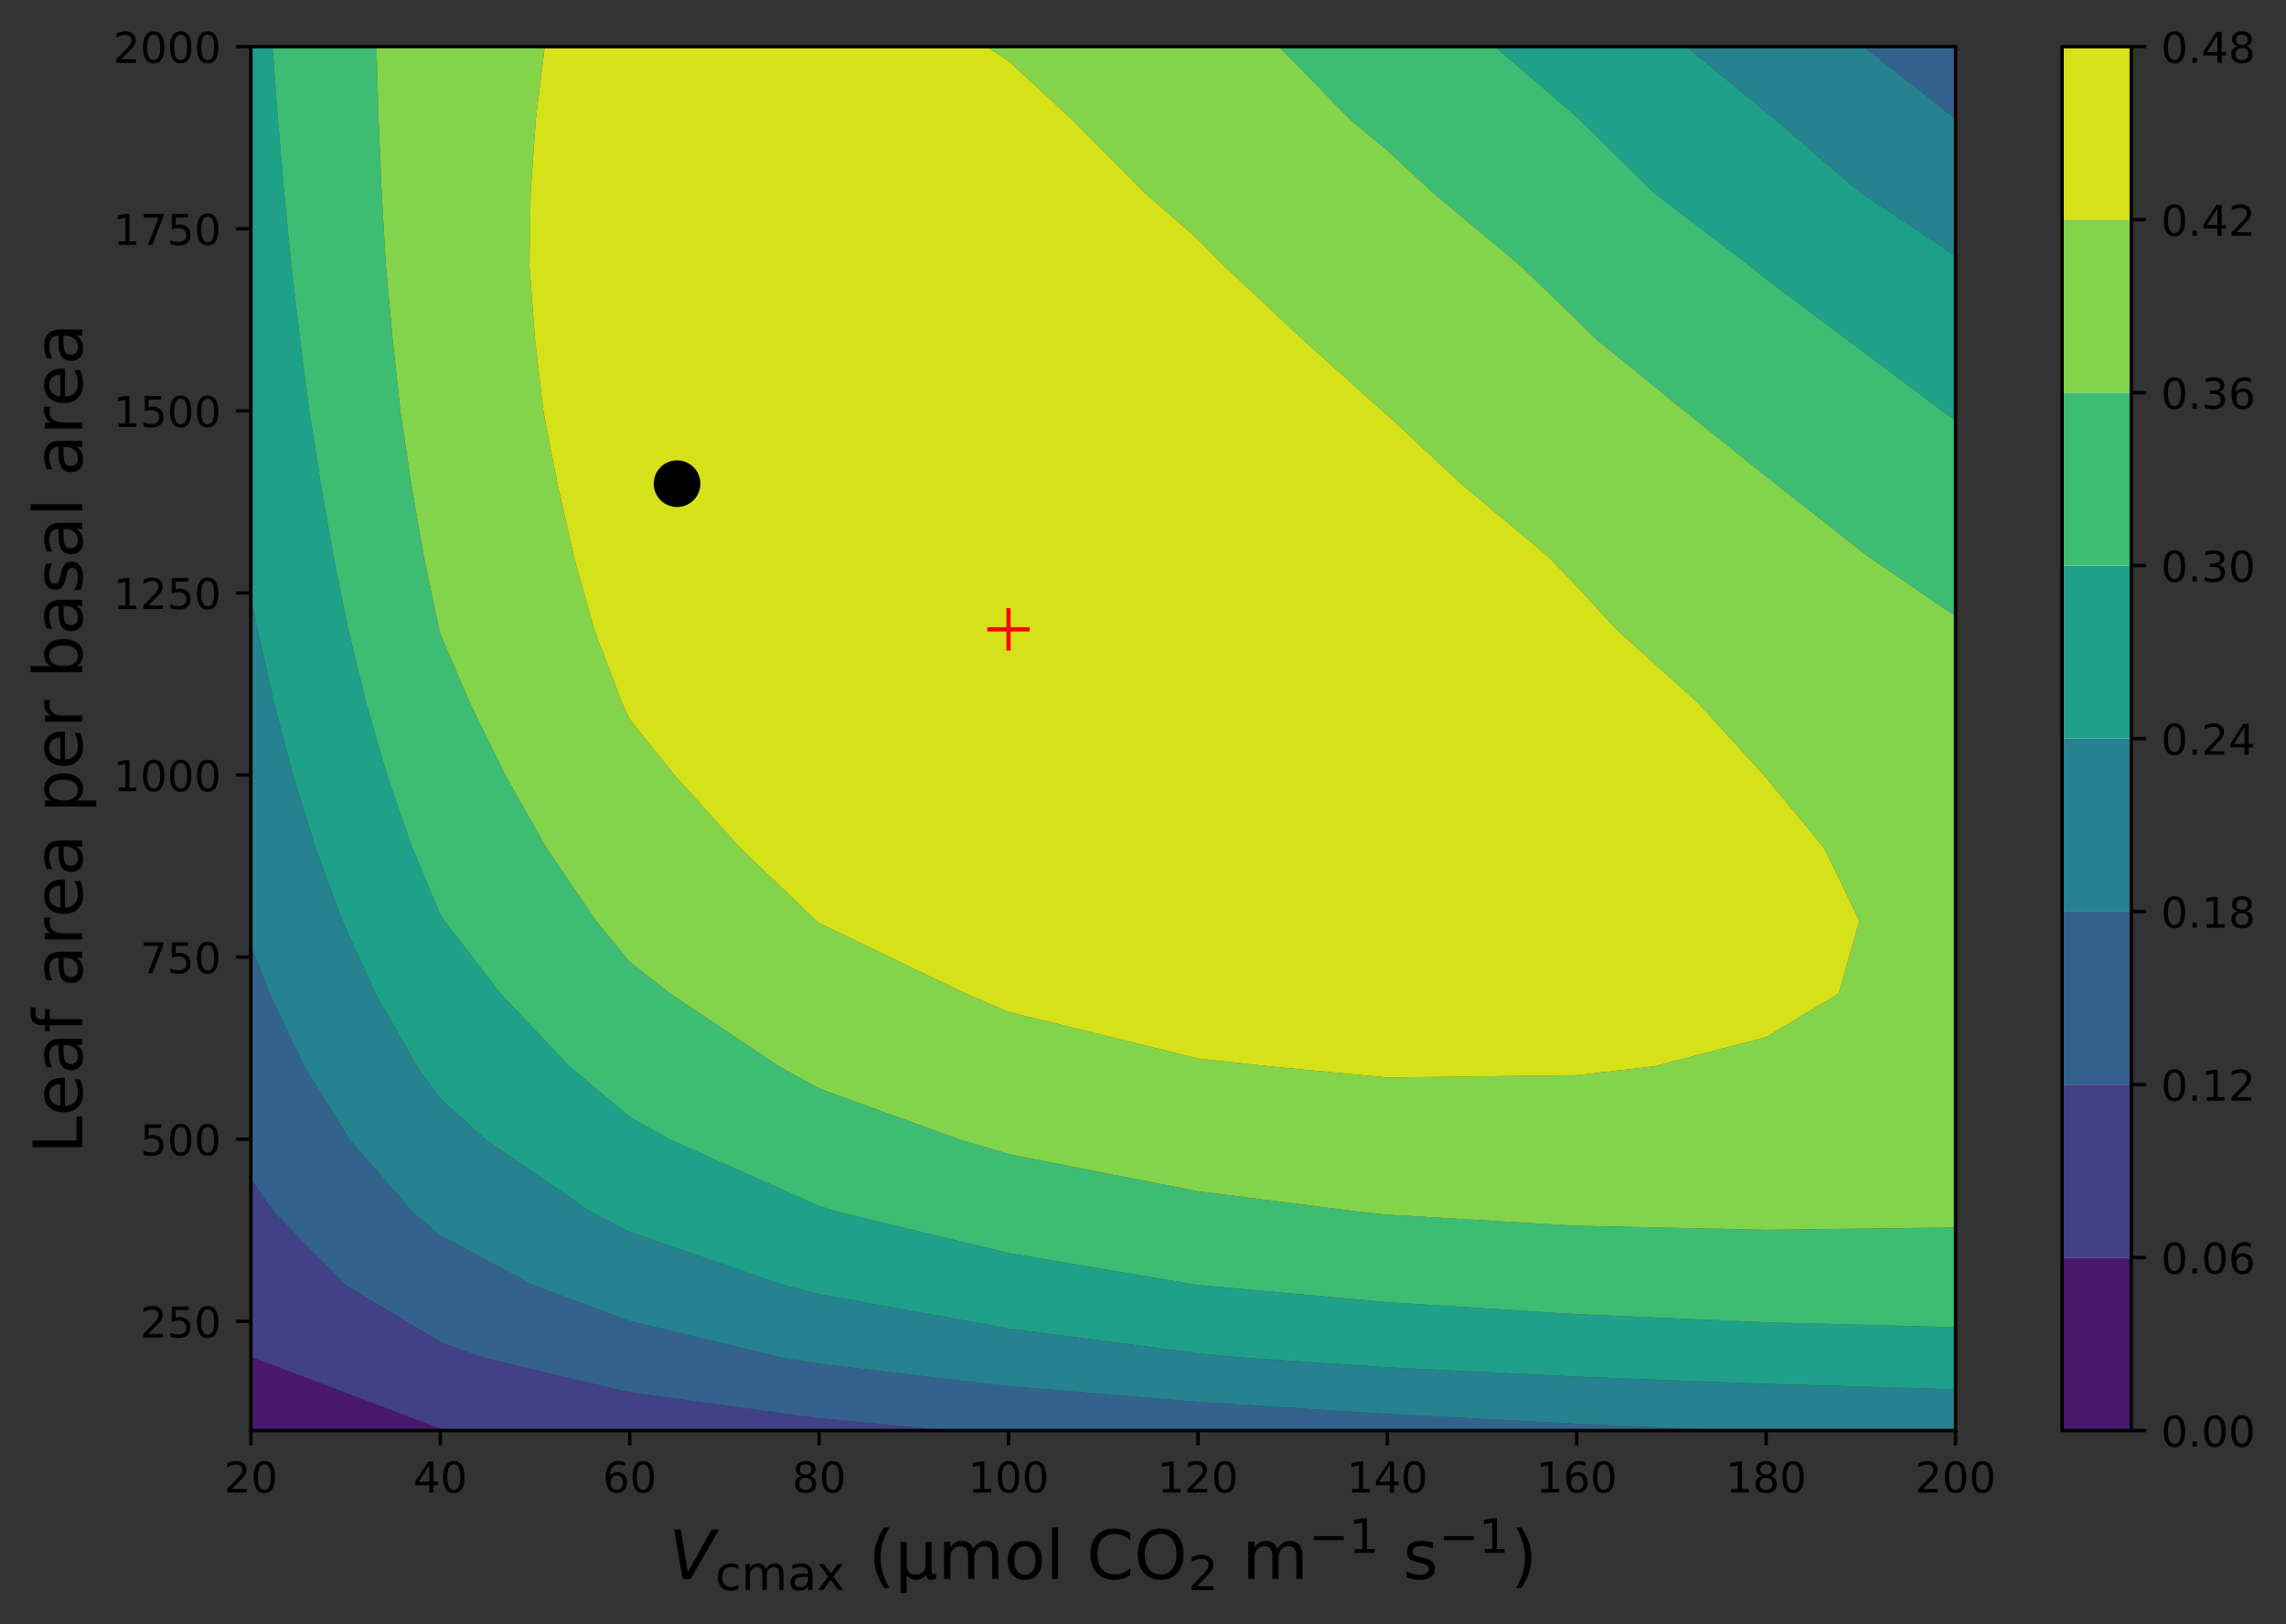 <?xml version="1.0" encoding="utf-8" standalone="no"?>
<!DOCTYPE svg PUBLIC "-//W3C//DTD SVG 1.1//EN"
  "http://www.w3.org/Graphics/SVG/1.1/DTD/svg11.dtd">
<!-- Created with matplotlib (https://matplotlib.org/) -->
<svg height="382.797pt" version="1.1" viewBox="0 0 538.779 382.797" width="538.779pt" xmlns="http://www.w3.org/2000/svg" xmlns:xlink="http://www.w3.org/1999/xlink">
 <rect x="0" y="0" width="538.779" height="382.797" fill="#333333" stroke="none"/>
 <defs>
  <style type="text/css">
*{stroke-linecap:butt;stroke-linejoin:round;}
  </style>
 </defs>
 <g id="figure_1">
  <g id="patch_1">
   <path d="M 0 382.797 
L 538.779 382.797 
L 538.779 0 
L 0 0 
z
" style="fill:none;"/>
  </g>
  <g id="axes_1">
   <g id="patch_2">
    <path d="M 59.135 337.159 
L 460.895 337.159 
L 460.895 10.999 
L 59.135 10.999 
z
" style="fill:none;"/>
   </g>
   <g id="PathCollection_1">
    <path clip-path="url(#pfa32fb281f)" d="M 103.775 337.159 
L 106.184 337.159 
L 103.775 336.707 
L 59.796 319.993 
L 59.135 319.503 
L 59.135 319.993 
L 59.135 337.159 
z
" style="fill:#48186a;"/>
   </g>
   <g id="PathCollection_2">
    <path clip-path="url(#pfa32fb281f)" d="M 103.775 336.707 
L 106.184 337.159 
L 148.415 337.159 
L 193.055 337.159 
L 223.779 337.159 
L 193.055 334.247 
L 148.415 328.119 
L 113.909 319.993 
L 103.775 316.265 
L 81.418 302.827 
L 64.566 285.66 
L 59.135 277.833 
L 59.135 285.66 
L 59.135 302.827 
L 59.135 319.503 
L 59.796 319.993 
z
" style="fill:#424086;"/>
   </g>
   <g id="PathCollection_3">
    <path clip-path="url(#pfa32fb281f)" d="M 148.415 328.119 
L 193.055 334.247 
L 223.779 337.159 
L 237.695 337.159 
L 282.335 337.159 
L 326.975 337.159 
L 371.615 337.159 
L 407.502 337.159 
L 371.615 335.567 
L 326.975 333.239 
L 282.335 330.4 
L 237.695 326.691 
L 193.055 321.431 
L 184.304 319.993 
L 148.415 311.328 
L 125.511 302.827 
L 103.775 291.112 
L 97.257 285.66 
L 82.357 268.494 
L 71.722 251.328 
L 63.551 234.161 
L 59.135 222.846 
L 59.135 234.161 
L 59.135 251.328 
L 59.135 268.494 
L 59.135 277.833 
L 64.566 285.66 
L 81.418 302.827 
L 103.775 316.265 
L 113.909 319.993 
z
" style="fill:#33638d;"/>
    <path clip-path="url(#pfa32fb281f)" d="M 460.895 28.036 
L 460.895 10.999 
L 439.202 10.999 
z
" style="fill:#33638d;"/>
   </g>
   <g id="PathCollection_4">
    <path clip-path="url(#pfa32fb281f)" d="M 193.055 321.431 
L 237.695 326.691 
L 282.335 330.4 
L 326.975 333.239 
L 371.615 335.567 
L 407.502 337.159 
L 416.255 337.159 
L 460.895 337.159 
L 460.895 327.451 
L 416.255 326.167 
L 371.615 324.472 
L 326.975 322.254 
L 293.044 319.993 
L 282.335 318.947 
L 237.695 313.115 
L 193.055 305.013 
L 184.525 302.827 
L 148.415 290.336 
L 139.304 285.66 
L 114.371 268.494 
L 103.775 258.908 
L 98.299 251.328 
L 88.48 234.161 
L 80.689 216.995 
L 74.342 199.829 
L 69.051 182.662 
L 64.55 165.496 
L 60.679 148.33 
L 59.135 140.51 
L 59.135 148.33 
L 59.135 165.496 
L 59.135 182.662 
L 59.135 199.829 
L 59.135 216.995 
L 59.135 222.846 
L 63.551 234.161 
L 71.722 251.328 
L 82.357 268.494 
L 97.257 285.66 
L 103.775 291.112 
L 125.511 302.827 
L 148.415 311.328 
L 184.304 319.993 
z
" style="fill:#26828e;"/>
    <path clip-path="url(#pfa32fb281f)" d="M 460.895 60.333 
L 460.895 45.332 
L 460.895 28.166 
L 460.895 28.036 
L 439.202 10.999 
L 416.255 10.999 
L 397.434 10.999 
L 416.255 26.448 
L 418.333 28.166 
L 438.363 45.332 
z
" style="fill:#26828e;"/>
   </g>
   <g id="PathCollection_5">
    <path clip-path="url(#pfa32fb281f)" d="M 326.975 322.254 
L 371.615 324.472 
L 416.255 326.167 
L 460.895 327.451 
L 460.895 319.993 
L 460.895 312.812 
L 416.255 311.664 
L 371.615 309.739 
L 326.975 306.908 
L 282.335 302.85 
L 282.158 302.827 
L 237.695 295.33 
L 197.757 285.66 
L 193.055 284.247 
L 157.777 268.494 
L 148.415 263.252 
L 134.207 251.328 
L 117.975 234.161 
L 104.742 216.995 
L 103.775 215.526 
L 97.172 199.829 
L 91.218 182.662 
L 86.246 165.496 
L 82.087 148.33 
L 78.593 131.163 
L 75.586 113.997 
L 72.901 96.831 
L 70.663 79.664 
L 68.658 62.498 
L 66.965 45.332 
L 65.497 28.166 
L 64.229 10.999 
L 59.135 10.999 
L 59.135 28.166 
L 59.135 45.332 
L 59.135 62.498 
L 59.135 79.664 
L 59.135 96.831 
L 59.135 113.997 
L 59.135 131.163 
L 59.135 140.51 
L 60.679 148.33 
L 64.55 165.496 
L 69.051 182.662 
L 74.342 199.829 
L 80.689 216.995 
L 88.48 234.161 
L 98.299 251.328 
L 103.775 258.908 
L 114.371 268.494 
L 139.304 285.66 
L 148.415 290.336 
L 184.525 302.827 
L 193.055 305.013 
L 237.695 313.115 
L 282.335 318.947 
L 293.044 319.993 
z
" style="fill:#1fa088;"/>
    <path clip-path="url(#pfa32fb281f)" d="M 460.895 99.147 
L 460.895 96.831 
L 460.895 79.664 
L 460.895 62.498 
L 460.895 60.333 
L 438.363 45.332 
L 418.333 28.166 
L 416.255 26.448 
L 397.434 10.999 
L 371.615 10.999 
L 352.354 10.999 
L 371.615 27.585 
L 372.262 28.166 
L 389.65 45.332 
L 412.184 62.498 
L 416.255 65.805 
L 434.777 79.664 
L 457.703 96.831 
z
" style="fill:#1fa088;"/>
   </g>
   <g id="PathCollection_6">
    <path clip-path="url(#pfa32fb281f)" d="M 282.335 302.85 
L 326.975 306.908 
L 371.615 309.739 
L 416.255 311.664 
L 460.895 312.812 
L 460.895 302.827 
L 460.895 289.3 
L 416.255 289.848 
L 371.615 288.888 
L 326.975 286.288 
L 320.971 285.66 
L 282.335 280.768 
L 237.695 272.015 
L 225.983 268.494 
L 193.055 256.549 
L 183.617 251.328 
L 157.946 234.161 
L 148.415 226.689 
L 140.462 216.995 
L 128.787 199.829 
L 119.073 182.662 
L 110.664 165.496 
L 103.775 149.421 
L 103.496 148.33 
L 99.886 131.163 
L 96.908 113.997 
L 94.352 96.831 
L 92.504 79.664 
L 90.937 62.498 
L 89.94 45.332 
L 89.218 28.166 
L 88.726 10.999 
L 64.229 10.999 
L 65.497 28.166 
L 66.965 45.332 
L 68.658 62.498 
L 70.663 79.664 
L 72.901 96.831 
L 75.586 113.997 
L 78.593 131.163 
L 82.087 148.33 
L 86.246 165.496 
L 91.218 182.662 
L 97.172 199.829 
L 103.775 215.526 
L 104.742 216.995 
L 117.975 234.161 
L 134.207 251.328 
L 148.415 263.252 
L 157.777 268.494 
L 193.055 284.247 
L 197.757 285.66 
L 237.695 295.33 
L 282.158 302.827 
z
" style="fill:#3dbc74;"/>
    <path clip-path="url(#pfa32fb281f)" d="M 460.895 145.256 
L 460.895 131.163 
L 460.895 113.997 
L 460.895 99.147 
L 457.703 96.831 
L 434.777 79.664 
L 416.255 65.805 
L 412.184 62.498 
L 389.65 45.332 
L 372.262 28.166 
L 371.615 27.585 
L 352.354 10.999 
L 326.975 10.999 
L 301.457 10.999 
L 318.18 28.166 
L 326.975 35.461 
L 337.611 45.332 
L 358.184 62.498 
L 371.615 75.436 
L 375.861 79.664 
L 396.963 96.831 
L 416.255 112.293 
L 418.426 113.997 
L 440.296 131.163 
z
" style="fill:#3dbc74;"/>
   </g>
   <g id="PathCollection_7">
    <path clip-path="url(#pfa32fb281f)" d="M 326.975 286.288 
L 371.615 288.888 
L 416.255 289.848 
L 460.895 289.3 
L 460.895 285.66 
L 460.895 268.494 
L 460.895 251.328 
L 460.895 234.161 
L 460.895 216.995 
L 460.895 199.829 
L 460.895 182.662 
L 460.895 165.496 
L 460.895 148.33 
L 460.895 145.256 
L 440.296 131.163 
L 418.426 113.997 
L 416.255 112.293 
L 396.963 96.831 
L 375.861 79.664 
L 371.615 75.436 
L 358.184 62.498 
L 337.611 45.332 
L 326.975 35.461 
L 318.18 28.166 
L 301.457 10.999 
L 282.335 10.999 
L 237.695 10.999 
L 232.458 10.999 
L 237.695 14.361 
L 252.646 28.166 
L 269.696 45.332 
L 282.335 56.387 
L 288.349 62.498 
L 306.65 79.664 
L 325.795 96.831 
L 326.975 97.808 
L 344.319 113.997 
L 364.884 131.163 
L 371.615 138.157 
L 380.949 148.33 
L 400.041 165.496 
L 415.717 182.662 
L 416.255 183.314 
L 429.916 199.829 
L 438.224 216.995 
L 433.344 234.161 
L 416.255 244.432 
L 389.833 251.328 
L 371.615 253.402 
L 326.975 253.952 
L 299.125 251.328 
L 282.335 249.471 
L 237.695 238.486 
L 227.548 234.161 
L 193.055 217.546 
L 192.365 216.995 
L 174.426 199.829 
L 158.962 182.662 
L 148.415 169.58 
L 146.53 165.496 
L 140.049 148.33 
L 135.253 131.163 
L 131.371 113.997 
L 128.044 96.831 
L 126.06 79.664 
L 124.774 62.498 
L 125.065 45.332 
L 126.273 28.166 
L 128.383 10.999 
L 103.775 10.999 
L 88.726 10.999 
L 89.218 28.166 
L 89.94 45.332 
L 90.937 62.498 
L 92.504 79.664 
L 94.352 96.831 
L 96.908 113.997 
L 99.886 131.163 
L 103.496 148.33 
L 103.775 149.421 
L 110.664 165.496 
L 119.073 182.662 
L 128.787 199.829 
L 140.462 216.995 
L 148.415 226.689 
L 157.946 234.161 
L 183.617 251.328 
L 193.055 256.549 
L 225.983 268.494 
L 237.695 272.015 
L 282.335 280.768 
L 320.971 285.66 
z
" style="fill:#84d44b;"/>
   </g>
   <g id="PathCollection_8">
    <path clip-path="url(#pfa32fb281f)" d="M 326.975 253.952 
L 371.615 253.402 
L 389.833 251.328 
L 416.255 244.432 
L 433.344 234.161 
L 438.224 216.995 
L 429.916 199.829 
L 416.255 183.314 
L 415.717 182.662 
L 400.041 165.496 
L 380.949 148.33 
L 371.615 138.157 
L 364.884 131.163 
L 344.319 113.997 
L 326.975 97.808 
L 325.795 96.831 
L 306.65 79.664 
L 288.349 62.498 
L 282.335 56.387 
L 269.696 45.332 
L 252.646 28.166 
L 237.695 14.361 
L 232.458 10.999 
L 193.055 10.999 
L 148.415 10.999 
L 128.383 10.999 
L 126.273 28.166 
L 125.065 45.332 
L 124.774 62.498 
L 126.06 79.664 
L 128.044 96.831 
L 131.371 113.997 
L 135.253 131.163 
L 140.049 148.33 
L 146.53 165.496 
L 148.415 169.58 
L 158.962 182.662 
L 174.426 199.829 
L 192.365 216.995 
L 193.055 217.546 
L 227.548 234.161 
L 237.695 238.486 
L 282.335 249.471 
L 299.125 251.328 
z
" style="fill:#d5e21a;"/>
   </g>
   <g id="matplotlib.axis_1">
    <g id="xtick_1">
     <g id="line2d_1">
      <defs>
       <path d="M 0 0 
L 0 3.5 
" id="m1a7e2020d4" style="stroke:#000000;stroke-width:0.8;"/>
      </defs>
      <g>
       <use style="stroke:#000000;stroke-width:0.8;" x="59.135" xlink:href="#m1a7e2020d4" y="337.159"/>
      </g>
     </g>
     <g id="text_1">
      <!-- 20 -->
      <defs>
       <path d="M 19.188 8.297 
L 53.609 8.297 
L 53.609 0 
L 7.328 0 
L 7.328 8.297 
Q 12.938 14.109 22.625 23.891 
Q 32.328 33.688 34.812 36.531 
Q 39.547 41.844 41.422 45.531 
Q 43.312 49.219 43.312 52.781 
Q 43.312 58.594 39.234 62.25 
Q 35.156 65.922 28.609 65.922 
Q 23.969 65.922 18.812 64.312 
Q 13.672 62.703 7.812 59.422 
L 7.812 69.391 
Q 13.766 71.781 18.938 73 
Q 24.125 74.219 28.422 74.219 
Q 39.75 74.219 46.484 68.547 
Q 53.219 62.891 53.219 53.422 
Q 53.219 48.922 51.531 44.891 
Q 49.859 40.875 45.406 35.406 
Q 44.188 33.984 37.641 27.219 
Q 31.109 20.453 19.188 8.297 
z
" id="DejaVuSans-50"/>
       <path d="M 31.781 66.406 
Q 24.172 66.406 20.328 58.906 
Q 16.5 51.422 16.5 36.375 
Q 16.5 21.391 20.328 13.891 
Q 24.172 6.391 31.781 6.391 
Q 39.453 6.391 43.281 13.891 
Q 47.125 21.391 47.125 36.375 
Q 47.125 51.422 43.281 58.906 
Q 39.453 66.406 31.781 66.406 
z
M 31.781 74.219 
Q 44.047 74.219 50.516 64.516 
Q 56.984 54.828 56.984 36.375 
Q 56.984 17.969 50.516 8.266 
Q 44.047 -1.422 31.781 -1.422 
Q 19.531 -1.422 13.062 8.266 
Q 6.594 17.969 6.594 36.375 
Q 6.594 54.828 13.062 64.516 
Q 19.531 74.219 31.781 74.219 
z
" id="DejaVuSans-48"/>
      </defs>
      <g transform="translate(52.773 351.758)scale(0.1 -0.1)">
       <use xlink:href="#DejaVuSans-50"/>
       <use x="63.623" xlink:href="#DejaVuSans-48"/>
      </g>
     </g>
    </g>
    <g id="xtick_2">
     <g id="line2d_2">
      <g>
       <use style="stroke:#000000;stroke-width:0.8;" x="103.775" xlink:href="#m1a7e2020d4" y="337.159"/>
      </g>
     </g>
     <g id="text_2">
      <!-- 40 -->
      <defs>
       <path d="M 37.797 64.312 
L 12.891 25.391 
L 37.797 25.391 
z
M 35.203 72.906 
L 47.609 72.906 
L 47.609 25.391 
L 58.016 25.391 
L 58.016 17.188 
L 47.609 17.188 
L 47.609 0 
L 37.797 0 
L 37.797 17.188 
L 4.891 17.188 
L 4.891 26.703 
z
" id="DejaVuSans-52"/>
      </defs>
      <g transform="translate(97.412 351.758)scale(0.1 -0.1)">
       <use xlink:href="#DejaVuSans-52"/>
       <use x="63.623" xlink:href="#DejaVuSans-48"/>
      </g>
     </g>
    </g>
    <g id="xtick_3">
     <g id="line2d_3">
      <g>
       <use style="stroke:#000000;stroke-width:0.8;" x="148.415" xlink:href="#m1a7e2020d4" y="337.159"/>
      </g>
     </g>
     <g id="text_3">
      <!-- 60 -->
      <defs>
       <path d="M 33.016 40.375 
Q 26.375 40.375 22.484 35.828 
Q 18.609 31.297 18.609 23.391 
Q 18.609 15.531 22.484 10.953 
Q 26.375 6.391 33.016 6.391 
Q 39.656 6.391 43.531 10.953 
Q 47.406 15.531 47.406 23.391 
Q 47.406 31.297 43.531 35.828 
Q 39.656 40.375 33.016 40.375 
z
M 52.594 71.297 
L 52.594 62.312 
Q 48.875 64.062 45.094 64.984 
Q 41.312 65.922 37.594 65.922 
Q 27.828 65.922 22.672 59.328 
Q 17.531 52.734 16.797 39.406 
Q 19.672 43.656 24.016 45.922 
Q 28.375 48.188 33.594 48.188 
Q 44.578 48.188 50.953 41.516 
Q 57.328 34.859 57.328 23.391 
Q 57.328 12.156 50.688 5.359 
Q 44.047 -1.422 33.016 -1.422 
Q 20.359 -1.422 13.672 8.266 
Q 6.984 17.969 6.984 36.375 
Q 6.984 53.656 15.188 63.938 
Q 23.391 74.219 37.203 74.219 
Q 40.922 74.219 44.703 73.484 
Q 48.484 72.75 52.594 71.297 
z
" id="DejaVuSans-54"/>
      </defs>
      <g transform="translate(142.053 351.758)scale(0.1 -0.1)">
       <use xlink:href="#DejaVuSans-54"/>
       <use x="63.623" xlink:href="#DejaVuSans-48"/>
      </g>
     </g>
    </g>
    <g id="xtick_4">
     <g id="line2d_4">
      <g>
       <use style="stroke:#000000;stroke-width:0.8;" x="193.055" xlink:href="#m1a7e2020d4" y="337.159"/>
      </g>
     </g>
     <g id="text_4">
      <!-- 80 -->
      <defs>
       <path d="M 31.781 34.625 
Q 24.75 34.625 20.719 30.859 
Q 16.703 27.094 16.703 20.516 
Q 16.703 13.922 20.719 10.156 
Q 24.75 6.391 31.781 6.391 
Q 38.812 6.391 42.859 10.172 
Q 46.922 13.969 46.922 20.516 
Q 46.922 27.094 42.891 30.859 
Q 38.875 34.625 31.781 34.625 
z
M 21.922 38.812 
Q 15.578 40.375 12.031 44.719 
Q 8.5 49.078 8.5 55.328 
Q 8.5 64.062 14.719 69.141 
Q 20.953 74.219 31.781 74.219 
Q 42.672 74.219 48.875 69.141 
Q 55.078 64.062 55.078 55.328 
Q 55.078 49.078 51.531 44.719 
Q 48 40.375 41.703 38.812 
Q 48.828 37.156 52.797 32.312 
Q 56.781 27.484 56.781 20.516 
Q 56.781 9.906 50.312 4.234 
Q 43.844 -1.422 31.781 -1.422 
Q 19.734 -1.422 13.25 4.234 
Q 6.781 9.906 6.781 20.516 
Q 6.781 27.484 10.781 32.312 
Q 14.797 37.156 21.922 38.812 
z
M 18.312 54.391 
Q 18.312 48.734 21.844 45.562 
Q 25.391 42.391 31.781 42.391 
Q 38.141 42.391 41.719 45.562 
Q 45.312 48.734 45.312 54.391 
Q 45.312 60.062 41.719 63.234 
Q 38.141 66.406 31.781 66.406 
Q 25.391 66.406 21.844 63.234 
Q 18.312 60.062 18.312 54.391 
z
" id="DejaVuSans-56"/>
      </defs>
      <g transform="translate(186.692 351.758)scale(0.1 -0.1)">
       <use xlink:href="#DejaVuSans-56"/>
       <use x="63.623" xlink:href="#DejaVuSans-48"/>
      </g>
     </g>
    </g>
    <g id="xtick_5">
     <g id="line2d_5">
      <g>
       <use style="stroke:#000000;stroke-width:0.8;" x="237.695" xlink:href="#m1a7e2020d4" y="337.159"/>
      </g>
     </g>
     <g id="text_5">
      <!-- 100 -->
      <defs>
       <path d="M 12.406 8.297 
L 28.516 8.297 
L 28.516 63.922 
L 10.984 60.406 
L 10.984 69.391 
L 28.422 72.906 
L 38.281 72.906 
L 38.281 8.297 
L 54.391 8.297 
L 54.391 0 
L 12.406 0 
z
" id="DejaVuSans-49"/>
      </defs>
      <g transform="translate(228.151 351.758)scale(0.1 -0.1)">
       <use xlink:href="#DejaVuSans-49"/>
       <use x="63.623" xlink:href="#DejaVuSans-48"/>
       <use x="127.246" xlink:href="#DejaVuSans-48"/>
      </g>
     </g>
    </g>
    <g id="xtick_6">
     <g id="line2d_6">
      <g>
       <use style="stroke:#000000;stroke-width:0.8;" x="282.335" xlink:href="#m1a7e2020d4" y="337.159"/>
      </g>
     </g>
     <g id="text_6">
      <!-- 120 -->
      <g transform="translate(272.791 351.758)scale(0.1 -0.1)">
       <use xlink:href="#DejaVuSans-49"/>
       <use x="63.623" xlink:href="#DejaVuSans-50"/>
       <use x="127.246" xlink:href="#DejaVuSans-48"/>
      </g>
     </g>
    </g>
    <g id="xtick_7">
     <g id="line2d_7">
      <g>
       <use style="stroke:#000000;stroke-width:0.8;" x="326.975" xlink:href="#m1a7e2020d4" y="337.159"/>
      </g>
     </g>
     <g id="text_7">
      <!-- 140 -->
      <g transform="translate(317.431 351.758)scale(0.1 -0.1)">
       <use xlink:href="#DejaVuSans-49"/>
       <use x="63.623" xlink:href="#DejaVuSans-52"/>
       <use x="127.246" xlink:href="#DejaVuSans-48"/>
      </g>
     </g>
    </g>
    <g id="xtick_8">
     <g id="line2d_8">
      <g>
       <use style="stroke:#000000;stroke-width:0.8;" x="371.615" xlink:href="#m1a7e2020d4" y="337.159"/>
      </g>
     </g>
     <g id="text_8">
      <!-- 160 -->
      <g transform="translate(362.071 351.758)scale(0.1 -0.1)">
       <use xlink:href="#DejaVuSans-49"/>
       <use x="63.623" xlink:href="#DejaVuSans-54"/>
       <use x="127.246" xlink:href="#DejaVuSans-48"/>
      </g>
     </g>
    </g>
    <g id="xtick_9">
     <g id="line2d_9">
      <g>
       <use style="stroke:#000000;stroke-width:0.8;" x="416.255" xlink:href="#m1a7e2020d4" y="337.159"/>
      </g>
     </g>
     <g id="text_9">
      <!-- 180 -->
      <g transform="translate(406.711 351.758)scale(0.1 -0.1)">
       <use xlink:href="#DejaVuSans-49"/>
       <use x="63.623" xlink:href="#DejaVuSans-56"/>
       <use x="127.246" xlink:href="#DejaVuSans-48"/>
      </g>
     </g>
    </g>
    <g id="xtick_10">
     <g id="line2d_10">
      <g>
       <use style="stroke:#000000;stroke-width:0.8;" x="460.895" xlink:href="#m1a7e2020d4" y="337.159"/>
      </g>
     </g>
     <g id="text_10">
      <!-- 200 -->
      <g transform="translate(451.351 351.758)scale(0.1 -0.1)">
       <use xlink:href="#DejaVuSans-50"/>
       <use x="63.623" xlink:href="#DejaVuSans-48"/>
       <use x="127.246" xlink:href="#DejaVuSans-48"/>
      </g>
     </g>
    </g>
    <g id="text_11">
     <!-- $V_\mathrm{cmax}$ ($\mathrm{\mu mol\ CO_2\ m^{-1}\ s^{-1}}$) -->
     <defs>
      <path d="M 20.609 0 
L 7.812 72.906 
L 17.484 72.906 
L 28.078 10.203 
L 63.484 72.906 
L 74.219 72.906 
L 32.078 0 
z
" id="DejaVuSans-Oblique-86"/>
      <path d="M 48.781 52.594 
L 48.781 44.188 
Q 44.969 46.297 41.141 47.344 
Q 37.312 48.391 33.406 48.391 
Q 24.656 48.391 19.812 42.844 
Q 14.984 37.312 14.984 27.297 
Q 14.984 17.281 19.812 11.734 
Q 24.656 6.203 33.406 6.203 
Q 37.312 6.203 41.141 7.25 
Q 44.969 8.297 48.781 10.406 
L 48.781 2.094 
Q 45.016 0.344 40.984 -0.531 
Q 36.969 -1.422 32.422 -1.422 
Q 20.062 -1.422 12.781 6.344 
Q 5.516 14.109 5.516 27.297 
Q 5.516 40.672 12.859 48.328 
Q 20.219 56 33.016 56 
Q 37.156 56 41.109 55.141 
Q 45.062 54.297 48.781 52.594 
z
" id="DejaVuSans-99"/>
      <path d="M 52 44.188 
Q 55.375 50.25 60.062 53.125 
Q 64.75 56 71.094 56 
Q 79.641 56 84.281 50.016 
Q 88.922 44.047 88.922 33.016 
L 88.922 0 
L 79.891 0 
L 79.891 32.719 
Q 79.891 40.578 77.094 44.375 
Q 74.312 48.188 68.609 48.188 
Q 61.625 48.188 57.562 43.547 
Q 53.516 38.922 53.516 30.906 
L 53.516 0 
L 44.484 0 
L 44.484 32.719 
Q 44.484 40.625 41.703 44.406 
Q 38.922 48.188 33.109 48.188 
Q 26.219 48.188 22.156 43.531 
Q 18.109 38.875 18.109 30.906 
L 18.109 0 
L 9.078 0 
L 9.078 54.688 
L 18.109 54.688 
L 18.109 46.188 
Q 21.188 51.219 25.484 53.609 
Q 29.781 56 35.688 56 
Q 41.656 56 45.828 52.969 
Q 50 49.953 52 44.188 
z
" id="DejaVuSans-109"/>
      <path d="M 34.281 27.484 
Q 23.391 27.484 19.188 25 
Q 14.984 22.516 14.984 16.5 
Q 14.984 11.719 18.141 8.906 
Q 21.297 6.109 26.703 6.109 
Q 34.188 6.109 38.703 11.406 
Q 43.219 16.703 43.219 25.484 
L 43.219 27.484 
z
M 52.203 31.203 
L 52.203 0 
L 43.219 0 
L 43.219 8.297 
Q 40.141 3.328 35.547 0.953 
Q 30.953 -1.422 24.312 -1.422 
Q 15.922 -1.422 10.953 3.297 
Q 6 8.016 6 15.922 
Q 6 25.141 12.172 29.828 
Q 18.359 34.516 30.609 34.516 
L 43.219 34.516 
L 43.219 35.406 
Q 43.219 41.609 39.141 45 
Q 35.062 48.391 27.688 48.391 
Q 23 48.391 18.547 47.266 
Q 14.109 46.141 10.016 43.891 
L 10.016 52.203 
Q 14.938 54.109 19.578 55.047 
Q 24.219 56 28.609 56 
Q 40.484 56 46.344 49.844 
Q 52.203 43.703 52.203 31.203 
z
" id="DejaVuSans-97"/>
      <path d="M 54.891 54.688 
L 35.109 28.078 
L 55.906 0 
L 45.312 0 
L 29.391 21.484 
L 13.484 0 
L 2.875 0 
L 24.125 28.609 
L 4.688 54.688 
L 15.281 54.688 
L 29.781 35.203 
L 44.281 54.688 
z
" id="DejaVuSans-120"/>
      <path id="DejaVuSans-32"/>
      <path d="M 31 75.875 
Q 24.469 64.656 21.281 53.656 
Q 18.109 42.672 18.109 31.391 
Q 18.109 20.125 21.312 9.062 
Q 24.516 -2 31 -13.188 
L 23.188 -13.188 
Q 15.875 -1.703 12.234 9.375 
Q 8.594 20.453 8.594 31.391 
Q 8.594 42.281 12.203 53.312 
Q 15.828 64.359 23.188 75.875 
z
" id="DejaVuSans-40"/>
      <path d="M 8.5 -20.797 
L 8.5 54.688 
L 17.484 54.688 
L 17.484 20.703 
Q 17.484 13.625 20.844 10 
Q 24.219 6.391 30.812 6.391 
Q 38.031 6.391 41.672 10.484 
Q 45.312 14.594 45.312 22.797 
L 45.312 54.688 
L 54.297 54.688 
L 54.297 12.594 
Q 54.297 9.672 55.141 8.281 
Q 56 6.891 57.812 6.891 
Q 58.25 6.891 59.031 7.156 
Q 59.812 7.422 61.188 8.016 
L 61.188 0.781 
Q 59.188 -0.344 57.391 -0.875 
Q 55.609 -1.422 53.906 -1.422 
Q 50.531 -1.422 48.531 0.484 
Q 46.531 2.391 45.797 6.297 
Q 43.359 2.438 39.812 0.5 
Q 36.281 -1.422 31.5 -1.422 
Q 26.516 -1.422 23.016 0.484 
Q 19.531 2.391 17.484 6.203 
L 17.484 -20.797 
z
" id="DejaVuSans-956"/>
      <path d="M 30.609 48.391 
Q 23.391 48.391 19.188 42.75 
Q 14.984 37.109 14.984 27.297 
Q 14.984 17.484 19.156 11.844 
Q 23.344 6.203 30.609 6.203 
Q 37.797 6.203 41.984 11.859 
Q 46.188 17.531 46.188 27.297 
Q 46.188 37.016 41.984 42.703 
Q 37.797 48.391 30.609 48.391 
z
M 30.609 56 
Q 42.328 56 49.016 48.375 
Q 55.719 40.766 55.719 27.297 
Q 55.719 13.875 49.016 6.219 
Q 42.328 -1.422 30.609 -1.422 
Q 18.844 -1.422 12.172 6.219 
Q 5.516 13.875 5.516 27.297 
Q 5.516 40.766 12.172 48.375 
Q 18.844 56 30.609 56 
z
" id="DejaVuSans-111"/>
      <path d="M 9.422 75.984 
L 18.406 75.984 
L 18.406 0 
L 9.422 0 
z
" id="DejaVuSans-108"/>
      <path d="M 64.406 67.281 
L 64.406 56.891 
Q 59.422 61.531 53.781 63.812 
Q 48.141 66.109 41.797 66.109 
Q 29.297 66.109 22.656 58.469 
Q 16.016 50.828 16.016 36.375 
Q 16.016 21.969 22.656 14.328 
Q 29.297 6.688 41.797 6.688 
Q 48.141 6.688 53.781 8.984 
Q 59.422 11.281 64.406 15.922 
L 64.406 5.609 
Q 59.234 2.094 53.438 0.328 
Q 47.656 -1.422 41.219 -1.422 
Q 24.656 -1.422 15.125 8.703 
Q 5.609 18.844 5.609 36.375 
Q 5.609 53.953 15.125 64.078 
Q 24.656 74.219 41.219 74.219 
Q 47.75 74.219 53.531 72.484 
Q 59.328 70.75 64.406 67.281 
z
" id="DejaVuSans-67"/>
      <path d="M 39.406 66.219 
Q 28.656 66.219 22.328 58.203 
Q 16.016 50.203 16.016 36.375 
Q 16.016 22.609 22.328 14.594 
Q 28.656 6.594 39.406 6.594 
Q 50.141 6.594 56.422 14.594 
Q 62.703 22.609 62.703 36.375 
Q 62.703 50.203 56.422 58.203 
Q 50.141 66.219 39.406 66.219 
z
M 39.406 74.219 
Q 54.734 74.219 63.906 63.938 
Q 73.094 53.656 73.094 36.375 
Q 73.094 19.141 63.906 8.859 
Q 54.734 -1.422 39.406 -1.422 
Q 24.031 -1.422 14.812 8.828 
Q 5.609 19.094 5.609 36.375 
Q 5.609 53.656 14.812 63.938 
Q 24.031 74.219 39.406 74.219 
z
" id="DejaVuSans-79"/>
      <path d="M 10.594 35.5 
L 73.188 35.5 
L 73.188 27.203 
L 10.594 27.203 
z
" id="DejaVuSans-8722"/>
      <path d="M 44.281 53.078 
L 44.281 44.578 
Q 40.484 46.531 36.375 47.5 
Q 32.281 48.484 27.875 48.484 
Q 21.188 48.484 17.844 46.438 
Q 14.5 44.391 14.5 40.281 
Q 14.5 37.156 16.891 35.375 
Q 19.281 33.594 26.516 31.984 
L 29.594 31.297 
Q 39.156 29.25 43.188 25.516 
Q 47.219 21.781 47.219 15.094 
Q 47.219 7.469 41.188 3.016 
Q 35.156 -1.422 24.609 -1.422 
Q 20.219 -1.422 15.453 -0.562 
Q 10.688 0.297 5.422 2 
L 5.422 11.281 
Q 10.406 8.688 15.234 7.391 
Q 20.062 6.109 24.812 6.109 
Q 31.156 6.109 34.562 8.281 
Q 37.984 10.453 37.984 14.406 
Q 37.984 18.062 35.516 20.016 
Q 33.062 21.969 24.703 23.781 
L 21.578 24.516 
Q 13.234 26.266 9.516 29.906 
Q 5.812 33.547 5.812 39.891 
Q 5.812 47.609 11.281 51.797 
Q 16.75 56 26.812 56 
Q 31.781 56 36.172 55.266 
Q 40.578 54.547 44.281 53.078 
z
" id="DejaVuSans-115"/>
      <path d="M 8.016 75.875 
L 15.828 75.875 
Q 23.141 64.359 26.781 53.312 
Q 30.422 42.281 30.422 31.391 
Q 30.422 20.453 26.781 9.375 
Q 23.141 -1.703 15.828 -13.188 
L 8.016 -13.188 
Q 14.5 -2 17.703 9.062 
Q 20.906 20.125 20.906 31.391 
Q 20.906 42.672 17.703 53.656 
Q 14.5 64.656 8.016 75.875 
z
" id="DejaVuSans-41"/>
     </defs>
     <g transform="translate(157.615 372.237)scale(0.16 -0.16)">
      <use transform="translate(0 0.684)" xlink:href="#DejaVuSans-Oblique-86"/>
      <use transform="translate(68.408 -15.722)scale(0.7)" xlink:href="#DejaVuSans-99"/>
      <use transform="translate(106.895 -15.722)scale(0.7)" xlink:href="#DejaVuSans-109"/>
      <use transform="translate(175.083 -15.722)scale(0.7)" xlink:href="#DejaVuSans-97"/>
      <use transform="translate(217.979 -15.722)scale(0.7)" xlink:href="#DejaVuSans-120"/>
      <use transform="translate(262.139 0.684)" xlink:href="#DejaVuSans-32"/>
      <use transform="translate(293.926 0.684)" xlink:href="#DejaVuSans-40"/>
      <use transform="translate(332.939 0.684)" xlink:href="#DejaVuSans-956"/>
      <use transform="translate(396.562 0.684)" xlink:href="#DejaVuSans-109"/>
      <use transform="translate(493.975 0.684)" xlink:href="#DejaVuSans-111"/>
      <use transform="translate(555.156 0.684)" xlink:href="#DejaVuSans-108"/>
      <use transform="translate(615.41 0.684)" xlink:href="#DejaVuSans-67"/>
      <use transform="translate(685.234 0.684)" xlink:href="#DejaVuSans-79"/>
      <use transform="translate(764.902 -15.722)scale(0.7)" xlink:href="#DejaVuSans-50"/>
      <use transform="translate(844.643 0.684)" xlink:href="#DejaVuSans-109"/>
      <use transform="translate(943.012 38.966)scale(0.7)" xlink:href="#DejaVuSans-8722"/>
      <use transform="translate(1001.664 38.966)scale(0.7)" xlink:href="#DejaVuSans-49"/>
      <use transform="translate(1081.405 0.684)" xlink:href="#DejaVuSans-115"/>
      <use transform="translate(1134.462 38.966)scale(0.7)" xlink:href="#DejaVuSans-8722"/>
      <use transform="translate(1193.114 38.966)scale(0.7)" xlink:href="#DejaVuSans-49"/>
      <use transform="translate(1240.385 0.684)" xlink:href="#DejaVuSans-41"/>
     </g>
    </g>
   </g>
   <g id="matplotlib.axis_2">
    <g id="ytick_1">
     <g id="line2d_11">
      <defs>
       <path d="M 0 0 
L -3.5 0 
" id="macba06a69f" style="stroke:#000000;stroke-width:0.8;"/>
      </defs>
      <g>
       <use style="stroke:#000000;stroke-width:0.8;" x="59.135" xlink:href="#macba06a69f" y="311.41"/>
      </g>
     </g>
     <g id="text_12">
      <!-- 250 -->
      <defs>
       <path d="M 10.797 72.906 
L 49.516 72.906 
L 49.516 64.594 
L 19.828 64.594 
L 19.828 46.734 
Q 21.969 47.469 24.109 47.828 
Q 26.266 48.188 28.422 48.188 
Q 40.625 48.188 47.75 41.5 
Q 54.891 34.812 54.891 23.391 
Q 54.891 11.625 47.562 5.094 
Q 40.234 -1.422 26.906 -1.422 
Q 22.312 -1.422 17.547 -0.641 
Q 12.797 0.141 7.719 1.703 
L 7.719 11.625 
Q 12.109 9.234 16.797 8.062 
Q 21.484 6.891 26.703 6.891 
Q 35.156 6.891 40.078 11.328 
Q 45.016 15.766 45.016 23.391 
Q 45.016 31 40.078 35.438 
Q 35.156 39.891 26.703 39.891 
Q 22.75 39.891 18.812 39.016 
Q 14.891 38.141 10.797 36.281 
z
" id="DejaVuSans-53"/>
      </defs>
      <g transform="translate(33.047 315.209)scale(0.1 -0.1)">
       <use xlink:href="#DejaVuSans-50"/>
       <use x="63.623" xlink:href="#DejaVuSans-53"/>
       <use x="127.246" xlink:href="#DejaVuSans-48"/>
      </g>
     </g>
    </g>
    <g id="ytick_2">
     <g id="line2d_12">
      <g>
       <use style="stroke:#000000;stroke-width:0.8;" x="59.135" xlink:href="#macba06a69f" y="268.494"/>
      </g>
     </g>
     <g id="text_13">
      <!-- 500 -->
      <g transform="translate(33.047 272.293)scale(0.1 -0.1)">
       <use xlink:href="#DejaVuSans-53"/>
       <use x="63.623" xlink:href="#DejaVuSans-48"/>
       <use x="127.246" xlink:href="#DejaVuSans-48"/>
      </g>
     </g>
    </g>
    <g id="ytick_3">
     <g id="line2d_13">
      <g>
       <use style="stroke:#000000;stroke-width:0.8;" x="59.135" xlink:href="#macba06a69f" y="225.578"/>
      </g>
     </g>
     <g id="text_14">
      <!-- 750 -->
      <defs>
       <path d="M 8.203 72.906 
L 55.078 72.906 
L 55.078 68.703 
L 28.609 0 
L 18.312 0 
L 43.219 64.594 
L 8.203 64.594 
z
" id="DejaVuSans-55"/>
      </defs>
      <g transform="translate(33.047 229.377)scale(0.1 -0.1)">
       <use xlink:href="#DejaVuSans-55"/>
       <use x="63.623" xlink:href="#DejaVuSans-53"/>
       <use x="127.246" xlink:href="#DejaVuSans-48"/>
      </g>
     </g>
    </g>
    <g id="ytick_4">
     <g id="line2d_14">
      <g>
       <use style="stroke:#000000;stroke-width:0.8;" x="59.135" xlink:href="#macba06a69f" y="182.662"/>
      </g>
     </g>
     <g id="text_15">
      <!-- 1000 -->
      <g transform="translate(26.685 186.462)scale(0.1 -0.1)">
       <use xlink:href="#DejaVuSans-49"/>
       <use x="63.623" xlink:href="#DejaVuSans-48"/>
       <use x="127.246" xlink:href="#DejaVuSans-48"/>
       <use x="190.869" xlink:href="#DejaVuSans-48"/>
      </g>
     </g>
    </g>
    <g id="ytick_5">
     <g id="line2d_15">
      <g>
       <use style="stroke:#000000;stroke-width:0.8;" x="59.135" xlink:href="#macba06a69f" y="139.747"/>
      </g>
     </g>
     <g id="text_16">
      <!-- 1250 -->
      <g transform="translate(26.685 143.546)scale(0.1 -0.1)">
       <use xlink:href="#DejaVuSans-49"/>
       <use x="63.623" xlink:href="#DejaVuSans-50"/>
       <use x="127.246" xlink:href="#DejaVuSans-53"/>
       <use x="190.869" xlink:href="#DejaVuSans-48"/>
      </g>
     </g>
    </g>
    <g id="ytick_6">
     <g id="line2d_16">
      <g>
       <use style="stroke:#000000;stroke-width:0.8;" x="59.135" xlink:href="#macba06a69f" y="96.831"/>
      </g>
     </g>
     <g id="text_17">
      <!-- 1500 -->
      <g transform="translate(26.685 100.63)scale(0.1 -0.1)">
       <use xlink:href="#DejaVuSans-49"/>
       <use x="63.623" xlink:href="#DejaVuSans-53"/>
       <use x="127.246" xlink:href="#DejaVuSans-48"/>
       <use x="190.869" xlink:href="#DejaVuSans-48"/>
      </g>
     </g>
    </g>
    <g id="ytick_7">
     <g id="line2d_17">
      <g>
       <use style="stroke:#000000;stroke-width:0.8;" x="59.135" xlink:href="#macba06a69f" y="53.915"/>
      </g>
     </g>
     <g id="text_18">
      <!-- 1750 -->
      <g transform="translate(26.685 57.714)scale(0.1 -0.1)">
       <use xlink:href="#DejaVuSans-49"/>
       <use x="63.623" xlink:href="#DejaVuSans-55"/>
       <use x="127.246" xlink:href="#DejaVuSans-53"/>
       <use x="190.869" xlink:href="#DejaVuSans-48"/>
      </g>
     </g>
    </g>
    <g id="ytick_8">
     <g id="line2d_18">
      <g>
       <use style="stroke:#000000;stroke-width:0.8;" x="59.135" xlink:href="#macba06a69f" y="10.999"/>
      </g>
     </g>
     <g id="text_19">
      <!-- 2000 -->
      <g transform="translate(26.685 14.798)scale(0.1 -0.1)">
       <use xlink:href="#DejaVuSans-50"/>
       <use x="63.623" xlink:href="#DejaVuSans-48"/>
       <use x="127.246" xlink:href="#DejaVuSans-48"/>
       <use x="190.869" xlink:href="#DejaVuSans-48"/>
      </g>
     </g>
    </g>
    <g id="text_20">
     <!-- Leaf area per basal area -->
     <defs>
      <path d="M 9.812 72.906 
L 19.672 72.906 
L 19.672 8.297 
L 55.172 8.297 
L 55.172 0 
L 9.812 0 
z
" id="DejaVuSans-76"/>
      <path d="M 56.203 29.594 
L 56.203 25.203 
L 14.891 25.203 
Q 15.484 15.922 20.484 11.062 
Q 25.484 6.203 34.422 6.203 
Q 39.594 6.203 44.453 7.469 
Q 49.312 8.734 54.109 11.281 
L 54.109 2.781 
Q 49.266 0.734 44.188 -0.344 
Q 39.109 -1.422 33.891 -1.422 
Q 20.797 -1.422 13.156 6.188 
Q 5.516 13.812 5.516 26.812 
Q 5.516 40.234 12.766 48.109 
Q 20.016 56 32.328 56 
Q 43.359 56 49.781 48.891 
Q 56.203 41.797 56.203 29.594 
z
M 47.219 32.234 
Q 47.125 39.594 43.094 43.984 
Q 39.062 48.391 32.422 48.391 
Q 24.906 48.391 20.391 44.141 
Q 15.875 39.891 15.188 32.172 
z
" id="DejaVuSans-101"/>
      <path d="M 37.109 75.984 
L 37.109 68.5 
L 28.516 68.5 
Q 23.688 68.5 21.797 66.547 
Q 19.922 64.594 19.922 59.516 
L 19.922 54.688 
L 34.719 54.688 
L 34.719 47.703 
L 19.922 47.703 
L 19.922 0 
L 10.891 0 
L 10.891 47.703 
L 2.297 47.703 
L 2.297 54.688 
L 10.891 54.688 
L 10.891 58.5 
Q 10.891 67.625 15.141 71.797 
Q 19.391 75.984 28.609 75.984 
z
" id="DejaVuSans-102"/>
      <path d="M 41.109 46.297 
Q 39.594 47.172 37.812 47.578 
Q 36.031 48 33.891 48 
Q 26.266 48 22.188 43.047 
Q 18.109 38.094 18.109 28.812 
L 18.109 0 
L 9.078 0 
L 9.078 54.688 
L 18.109 54.688 
L 18.109 46.188 
Q 20.953 51.172 25.484 53.578 
Q 30.031 56 36.531 56 
Q 37.453 56 38.578 55.875 
Q 39.703 55.766 41.062 55.516 
z
" id="DejaVuSans-114"/>
      <path d="M 18.109 8.203 
L 18.109 -20.797 
L 9.078 -20.797 
L 9.078 54.688 
L 18.109 54.688 
L 18.109 46.391 
Q 20.953 51.266 25.266 53.625 
Q 29.594 56 35.594 56 
Q 45.562 56 51.781 48.094 
Q 58.016 40.188 58.016 27.297 
Q 58.016 14.406 51.781 6.484 
Q 45.562 -1.422 35.594 -1.422 
Q 29.594 -1.422 25.266 0.953 
Q 20.953 3.328 18.109 8.203 
z
M 48.688 27.297 
Q 48.688 37.203 44.609 42.844 
Q 40.531 48.484 33.406 48.484 
Q 26.266 48.484 22.188 42.844 
Q 18.109 37.203 18.109 27.297 
Q 18.109 17.391 22.188 11.75 
Q 26.266 6.109 33.406 6.109 
Q 40.531 6.109 44.609 11.75 
Q 48.688 17.391 48.688 27.297 
z
" id="DejaVuSans-112"/>
      <path d="M 48.688 27.297 
Q 48.688 37.203 44.609 42.844 
Q 40.531 48.484 33.406 48.484 
Q 26.266 48.484 22.188 42.844 
Q 18.109 37.203 18.109 27.297 
Q 18.109 17.391 22.188 11.75 
Q 26.266 6.109 33.406 6.109 
Q 40.531 6.109 44.609 11.75 
Q 48.688 17.391 48.688 27.297 
z
M 18.109 46.391 
Q 20.953 51.266 25.266 53.625 
Q 29.594 56 35.594 56 
Q 45.562 56 51.781 48.094 
Q 58.016 40.188 58.016 27.297 
Q 58.016 14.406 51.781 6.484 
Q 45.562 -1.422 35.594 -1.422 
Q 29.594 -1.422 25.266 0.953 
Q 20.953 3.328 18.109 8.203 
L 18.109 0 
L 9.078 0 
L 9.078 75.984 
L 18.109 75.984 
z
" id="DejaVuSans-98"/>
     </defs>
     <g transform="translate(19.358 271.938)rotate(-90)scale(0.16 -0.16)">
      <use xlink:href="#DejaVuSans-76"/>
      <use x="55.697" xlink:href="#DejaVuSans-101"/>
      <use x="117.221" xlink:href="#DejaVuSans-97"/>
      <use x="178.5" xlink:href="#DejaVuSans-102"/>
      <use x="213.705" xlink:href="#DejaVuSans-32"/>
      <use x="245.492" xlink:href="#DejaVuSans-97"/>
      <use x="306.771" xlink:href="#DejaVuSans-114"/>
      <use x="347.854" xlink:href="#DejaVuSans-101"/>
      <use x="409.377" xlink:href="#DejaVuSans-97"/>
      <use x="470.656" xlink:href="#DejaVuSans-32"/>
      <use x="502.443" xlink:href="#DejaVuSans-112"/>
      <use x="565.92" xlink:href="#DejaVuSans-101"/>
      <use x="627.443" xlink:href="#DejaVuSans-114"/>
      <use x="668.557" xlink:href="#DejaVuSans-32"/>
      <use x="700.344" xlink:href="#DejaVuSans-98"/>
      <use x="763.82" xlink:href="#DejaVuSans-97"/>
      <use x="825.1" xlink:href="#DejaVuSans-115"/>
      <use x="877.199" xlink:href="#DejaVuSans-97"/>
      <use x="938.479" xlink:href="#DejaVuSans-108"/>
      <use x="966.262" xlink:href="#DejaVuSans-32"/>
      <use x="998.049" xlink:href="#DejaVuSans-97"/>
      <use x="1059.328" xlink:href="#DejaVuSans-114"/>
      <use x="1100.41" xlink:href="#DejaVuSans-101"/>
      <use x="1161.934" xlink:href="#DejaVuSans-97"/>
     </g>
    </g>
   </g>
   <g id="line2d_19">
    <defs>
     <path d="M -5 0 
L 5 0 
M 0 5 
L 0 -5 
" id="m0f1cc529b8" style="stroke:#ff0000;"/>
    </defs>
    <g clip-path="url(#pfa32fb281f)">
     <use style="fill:#ff0000;stroke:#ff0000;" x="237.695" xlink:href="#m0f1cc529b8" y="148.33"/>
    </g>
   </g>
   <g id="line2d_20">
    <defs>
     <path d="M 0 5 
C 1.326 5 2.598 4.473 3.536 3.536 
C 4.473 2.598 5 1.326 5 0 
C 5 -1.326 4.473 -2.598 3.536 -3.536 
C 2.598 -4.473 1.326 -5 0 -5 
C -1.326 -5 -2.598 -4.473 -3.536 -3.536 
C -4.473 -2.598 -5 -1.326 -5 0 
C -5 1.326 -4.473 2.598 -3.536 3.536 
C -2.598 4.473 -1.326 5 0 5 
z
" id="mf5b10c1bd0" style="stroke:#000000;"/>
    </defs>
    <g clip-path="url(#pfa32fb281f)">
     <use style="stroke:#000000;" x="159.575" xlink:href="#mf5b10c1bd0" y="113.997"/>
    </g>
   </g>
   <g id="patch_3">
    <path d="M 59.135 337.159 
L 59.135 10.999 
" style="fill:none;stroke:#000000;stroke-linecap:square;stroke-linejoin:miter;stroke-width:0.8;"/>
   </g>
   <g id="patch_4">
    <path d="M 460.895 337.159 
L 460.895 10.999 
" style="fill:none;stroke:#000000;stroke-linecap:square;stroke-linejoin:miter;stroke-width:0.8;"/>
   </g>
   <g id="patch_5">
    <path d="M 59.135 337.159 
L 460.895 337.159 
" style="fill:none;stroke:#000000;stroke-linecap:square;stroke-linejoin:miter;stroke-width:0.8;"/>
   </g>
   <g id="patch_6">
    <path d="M 59.135 10.999 
L 460.895 10.999 
" style="fill:none;stroke:#000000;stroke-linecap:square;stroke-linejoin:miter;stroke-width:0.8;"/>
   </g>
  </g>
  <g id="axes_2">
   <g id="patch_7">
    <path clip-path="url(#pb41c04d596)" d="M 486.005 337.159 
L 486.005 296.389 
L 486.005 51.769 
L 486.005 10.999 
L 502.313 10.999 
L 502.313 51.769 
L 502.313 296.389 
L 502.313 337.159 
z
" style="fill:#ffffff;stroke:#ffffff;stroke-linejoin:miter;stroke-width:0.01;"/>
   </g>
   <g id="QuadMesh_1">
    <path clip-path="url(#pb41c04d596)" d="M 486.005 337.159 
L 502.313 337.159 
L 502.313 296.389 
L 486.005 296.389 
L 486.005 337.159 
" style="fill:#48186a;"/>
    <path clip-path="url(#pb41c04d596)" d="M 486.005 296.389 
L 502.313 296.389 
L 502.313 255.619 
L 486.005 255.619 
L 486.005 296.389 
" style="fill:#424086;"/>
    <path clip-path="url(#pb41c04d596)" d="M 486.005 255.619 
L 502.313 255.619 
L 502.313 214.849 
L 486.005 214.849 
L 486.005 255.619 
" style="fill:#33638d;"/>
    <path clip-path="url(#pb41c04d596)" d="M 486.005 214.849 
L 502.313 214.849 
L 502.313 174.079 
L 486.005 174.079 
L 486.005 214.849 
" style="fill:#26828e;"/>
    <path clip-path="url(#pb41c04d596)" d="M 486.005 174.079 
L 502.313 174.079 
L 502.313 133.309 
L 486.005 133.309 
L 486.005 174.079 
" style="fill:#1fa088;"/>
    <path clip-path="url(#pb41c04d596)" d="M 486.005 133.309 
L 502.313 133.309 
L 502.313 92.539 
L 486.005 92.539 
L 486.005 133.309 
" style="fill:#3dbc74;"/>
    <path clip-path="url(#pb41c04d596)" d="M 486.005 92.539 
L 502.313 92.539 
L 502.313 51.769 
L 486.005 51.769 
L 486.005 92.539 
" style="fill:#84d44b;"/>
    <path clip-path="url(#pb41c04d596)" d="M 486.005 51.769 
L 502.313 51.769 
L 502.313 10.999 
L 486.005 10.999 
L 486.005 51.769 
" style="fill:#d5e21a;"/>
   </g>
   <g id="matplotlib.axis_3"/>
   <g id="matplotlib.axis_4">
    <g id="ytick_9">
     <g id="line2d_21">
      <defs>
       <path d="M 0 0 
L 3.5 0 
" id="m032211eaad" style="stroke:#000000;stroke-width:0.8;"/>
      </defs>
      <g>
       <use style="stroke:#000000;stroke-width:0.8;" x="502.313" xlink:href="#m032211eaad" y="337.159"/>
      </g>
     </g>
     <g id="text_21">
      <!-- 0.00 -->
      <defs>
       <path d="M 10.688 12.406 
L 21 12.406 
L 21 0 
L 10.688 0 
z
" id="DejaVuSans-46"/>
      </defs>
      <g transform="translate(509.313 340.958)scale(0.1 -0.1)">
       <use xlink:href="#DejaVuSans-48"/>
       <use x="63.623" xlink:href="#DejaVuSans-46"/>
       <use x="95.41" xlink:href="#DejaVuSans-48"/>
       <use x="159.033" xlink:href="#DejaVuSans-48"/>
      </g>
     </g>
    </g>
    <g id="ytick_10">
     <g id="line2d_22">
      <g>
       <use style="stroke:#000000;stroke-width:0.8;" x="502.313" xlink:href="#m032211eaad" y="296.389"/>
      </g>
     </g>
     <g id="text_22">
      <!-- 0.06 -->
      <g transform="translate(509.313 300.188)scale(0.1 -0.1)">
       <use xlink:href="#DejaVuSans-48"/>
       <use x="63.623" xlink:href="#DejaVuSans-46"/>
       <use x="95.41" xlink:href="#DejaVuSans-48"/>
       <use x="159.033" xlink:href="#DejaVuSans-54"/>
      </g>
     </g>
    </g>
    <g id="ytick_11">
     <g id="line2d_23">
      <g>
       <use style="stroke:#000000;stroke-width:0.8;" x="502.313" xlink:href="#m032211eaad" y="255.619"/>
      </g>
     </g>
     <g id="text_23">
      <!-- 0.12 -->
      <g transform="translate(509.313 259.418)scale(0.1 -0.1)">
       <use xlink:href="#DejaVuSans-48"/>
       <use x="63.623" xlink:href="#DejaVuSans-46"/>
       <use x="95.41" xlink:href="#DejaVuSans-49"/>
       <use x="159.033" xlink:href="#DejaVuSans-50"/>
      </g>
     </g>
    </g>
    <g id="ytick_12">
     <g id="line2d_24">
      <g>
       <use style="stroke:#000000;stroke-width:0.8;" x="502.313" xlink:href="#m032211eaad" y="214.849"/>
      </g>
     </g>
     <g id="text_24">
      <!-- 0.18 -->
      <g transform="translate(509.313 218.648)scale(0.1 -0.1)">
       <use xlink:href="#DejaVuSans-48"/>
       <use x="63.623" xlink:href="#DejaVuSans-46"/>
       <use x="95.41" xlink:href="#DejaVuSans-49"/>
       <use x="159.033" xlink:href="#DejaVuSans-56"/>
      </g>
     </g>
    </g>
    <g id="ytick_13">
     <g id="line2d_25">
      <g>
       <use style="stroke:#000000;stroke-width:0.8;" x="502.313" xlink:href="#m032211eaad" y="174.079"/>
      </g>
     </g>
     <g id="text_25">
      <!-- 0.24 -->
      <g transform="translate(509.313 177.878)scale(0.1 -0.1)">
       <use xlink:href="#DejaVuSans-48"/>
       <use x="63.623" xlink:href="#DejaVuSans-46"/>
       <use x="95.41" xlink:href="#DejaVuSans-50"/>
       <use x="159.033" xlink:href="#DejaVuSans-52"/>
      </g>
     </g>
    </g>
    <g id="ytick_14">
     <g id="line2d_26">
      <g>
       <use style="stroke:#000000;stroke-width:0.8;" x="502.313" xlink:href="#m032211eaad" y="133.309"/>
      </g>
     </g>
     <g id="text_26">
      <!-- 0.30 -->
      <defs>
       <path d="M 40.578 39.312 
Q 47.656 37.797 51.625 33 
Q 55.609 28.219 55.609 21.188 
Q 55.609 10.406 48.188 4.484 
Q 40.766 -1.422 27.094 -1.422 
Q 22.516 -1.422 17.656 -0.516 
Q 12.797 0.391 7.625 2.203 
L 7.625 11.719 
Q 11.719 9.328 16.594 8.109 
Q 21.484 6.891 26.812 6.891 
Q 36.078 6.891 40.938 10.547 
Q 45.797 14.203 45.797 21.188 
Q 45.797 27.641 41.281 31.266 
Q 36.766 34.906 28.719 34.906 
L 20.219 34.906 
L 20.219 43.016 
L 29.109 43.016 
Q 36.375 43.016 40.234 45.922 
Q 44.094 48.828 44.094 54.297 
Q 44.094 59.906 40.109 62.906 
Q 36.141 65.922 28.719 65.922 
Q 24.656 65.922 20.016 65.031 
Q 15.375 64.156 9.812 62.312 
L 9.812 71.094 
Q 15.438 72.656 20.344 73.438 
Q 25.25 74.219 29.594 74.219 
Q 40.828 74.219 47.359 69.109 
Q 53.906 64.016 53.906 55.328 
Q 53.906 49.266 50.438 45.094 
Q 46.969 40.922 40.578 39.312 
z
" id="DejaVuSans-51"/>
      </defs>
      <g transform="translate(509.313 137.108)scale(0.1 -0.1)">
       <use xlink:href="#DejaVuSans-48"/>
       <use x="63.623" xlink:href="#DejaVuSans-46"/>
       <use x="95.41" xlink:href="#DejaVuSans-51"/>
       <use x="159.033" xlink:href="#DejaVuSans-48"/>
      </g>
     </g>
    </g>
    <g id="ytick_15">
     <g id="line2d_27">
      <g>
       <use style="stroke:#000000;stroke-width:0.8;" x="502.313" xlink:href="#m032211eaad" y="92.539"/>
      </g>
     </g>
     <g id="text_27">
      <!-- 0.36 -->
      <g transform="translate(509.313 96.338)scale(0.1 -0.1)">
       <use xlink:href="#DejaVuSans-48"/>
       <use x="63.623" xlink:href="#DejaVuSans-46"/>
       <use x="95.41" xlink:href="#DejaVuSans-51"/>
       <use x="159.033" xlink:href="#DejaVuSans-54"/>
      </g>
     </g>
    </g>
    <g id="ytick_16">
     <g id="line2d_28">
      <g>
       <use style="stroke:#000000;stroke-width:0.8;" x="502.313" xlink:href="#m032211eaad" y="51.769"/>
      </g>
     </g>
     <g id="text_28">
      <!-- 0.42 -->
      <g transform="translate(509.313 55.568)scale(0.1 -0.1)">
       <use xlink:href="#DejaVuSans-48"/>
       <use x="63.623" xlink:href="#DejaVuSans-46"/>
       <use x="95.41" xlink:href="#DejaVuSans-52"/>
       <use x="159.033" xlink:href="#DejaVuSans-50"/>
      </g>
     </g>
    </g>
    <g id="ytick_17">
     <g id="line2d_29">
      <g>
       <use style="stroke:#000000;stroke-width:0.8;" x="502.313" xlink:href="#m032211eaad" y="10.999"/>
      </g>
     </g>
     <g id="text_29">
      <!-- 0.48 -->
      <g transform="translate(509.313 14.798)scale(0.1 -0.1)">
       <use xlink:href="#DejaVuSans-48"/>
       <use x="63.623" xlink:href="#DejaVuSans-46"/>
       <use x="95.41" xlink:href="#DejaVuSans-52"/>
       <use x="159.033" xlink:href="#DejaVuSans-56"/>
      </g>
     </g>
    </g>
   </g>
   <g id="patch_8">
    <path d="M 486.005 337.159 
L 486.005 296.389 
L 486.005 51.769 
L 486.005 10.999 
L 502.313 10.999 
L 502.313 51.769 
L 502.313 296.389 
L 502.313 337.159 
z
" style="fill:none;stroke:#000000;stroke-linejoin:miter;stroke-width:0.8;"/>
   </g>
  </g>
 </g>
 <defs>
  <clipPath id="pfa32fb281f">
   <rect height="326.16" width="401.76" x="59.135" y="10.999"/>
  </clipPath>
  <clipPath id="pb41c04d596">
   <rect height="326.16" width="16.308" x="486.005" y="10.999"/>
  </clipPath>
 </defs>
</svg>
